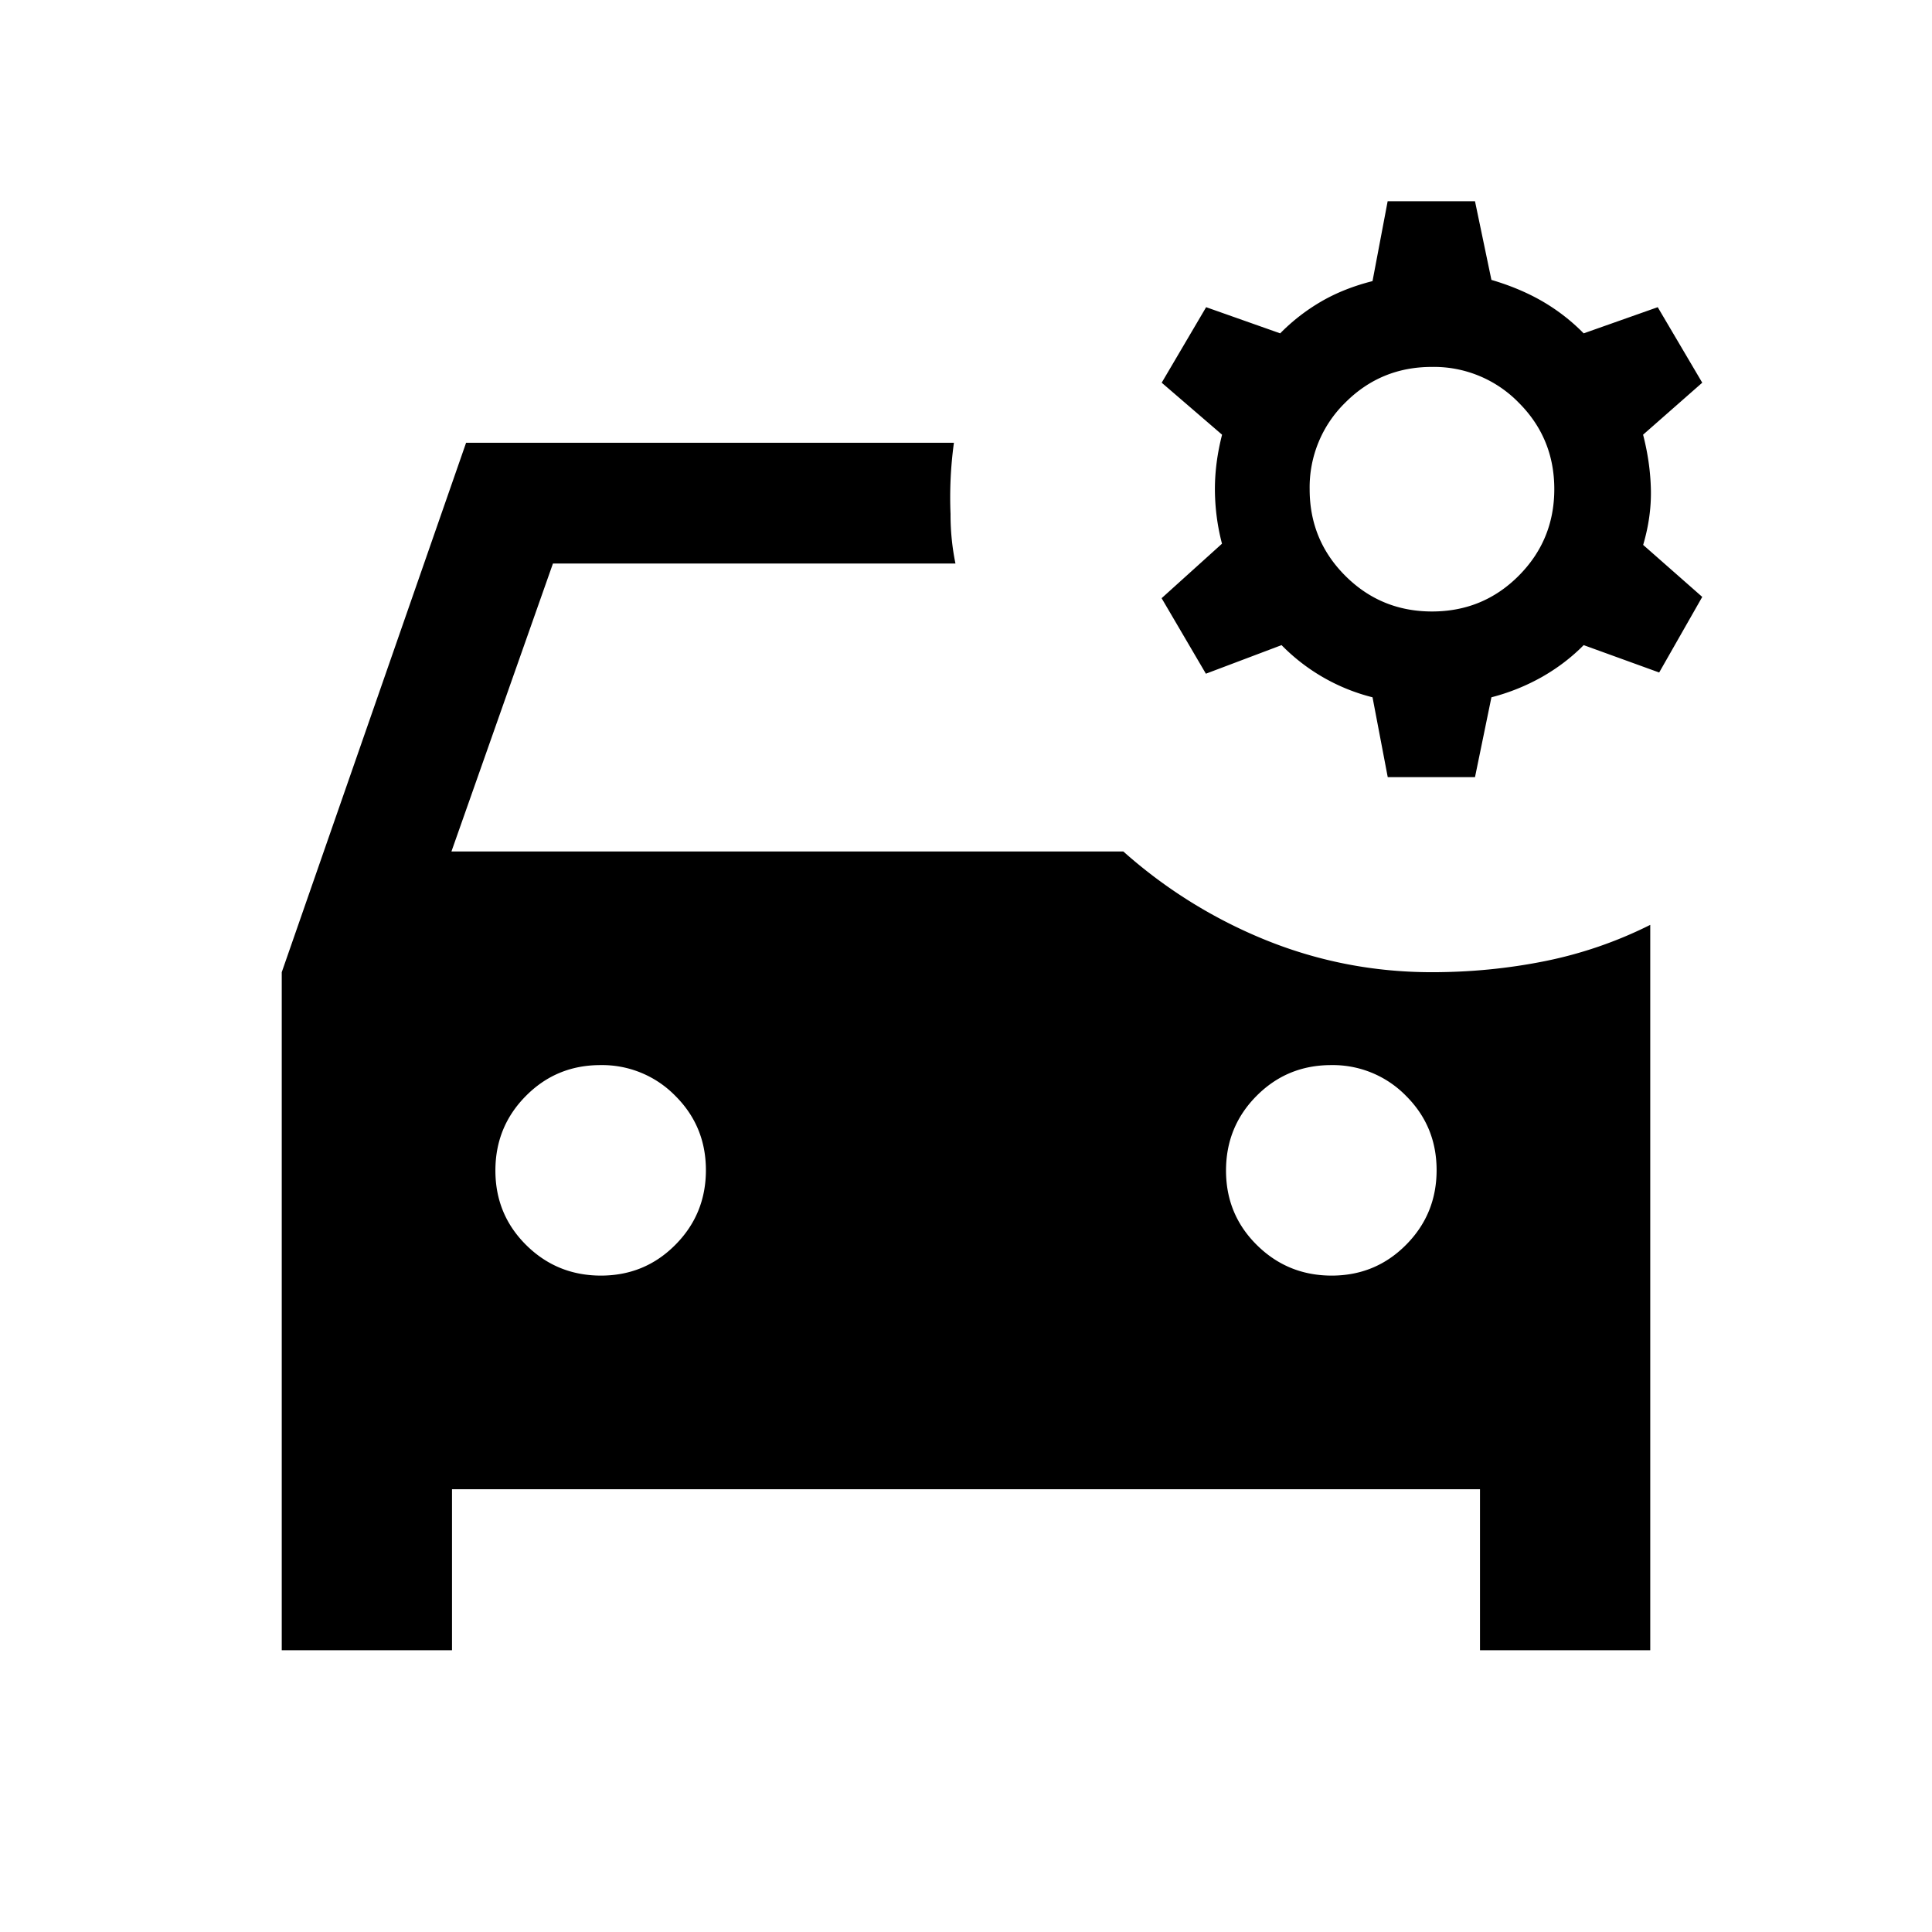 <svg xmlns="http://www.w3.org/2000/svg" width="24" height="24" viewBox="0 0 24 24" fill='currentColor'><path d="m17.239 9.654-.189-.992a2.4 2.4 0 0 1-1.13-.648l-.94.355-.55-.938.75-.677a2.7 2.7 0 0 1-.088-.677q0-.33.089-.677l-.75-.646.552-.938.92.325q.226-.23.507-.394t.64-.255l.188-.992h1.085l.204.977q.357.105.64.27.28.164.506.394l.92-.325.553.938-.735.646q.09.348.097.684t-.096.685l.734.646-.535.939-.938-.34q-.225.228-.514.393a2.6 2.6 0 0 1-.632.255l-.204.992zm.55-2.058q.634 0 1.076-.443.443-.444.443-1.077 0-.634-.444-1.076a1.47 1.47 0 0 0-1.077-.442q-.633 0-1.075.443a1.47 1.47 0 0 0-.443 1.077q0 .633.444 1.076.443.442 1.076.442m-10.325 8.25q.546 0 .925-.382.38-.382.38-.928t-.382-.925a1.27 1.27 0 0 0-.928-.38q-.546 0-.925.382-.38.382-.38.928t.382.925.928.38m9.077 0q.546 0 .925-.382.38-.382.38-.928t-.382-.925a1.27 1.27 0 0 0-.928-.38q-.546 0-.926.382t-.38.928.383.925.928.38m1.247-3.769q.719 0 1.401-.137a5.2 5.2 0 0 0 1.311-.451V20.5h-2.115v-2H5.615v2H3.5v-8.423L5.79 5.5h6.06a5 5 0 0 0-.042.885 3 3 0 0 0 .061.615h-5l-1.261 3.577h8.346a6.1 6.1 0 0 0 1.78 1.105q.982.395 2.054.395"/></svg>